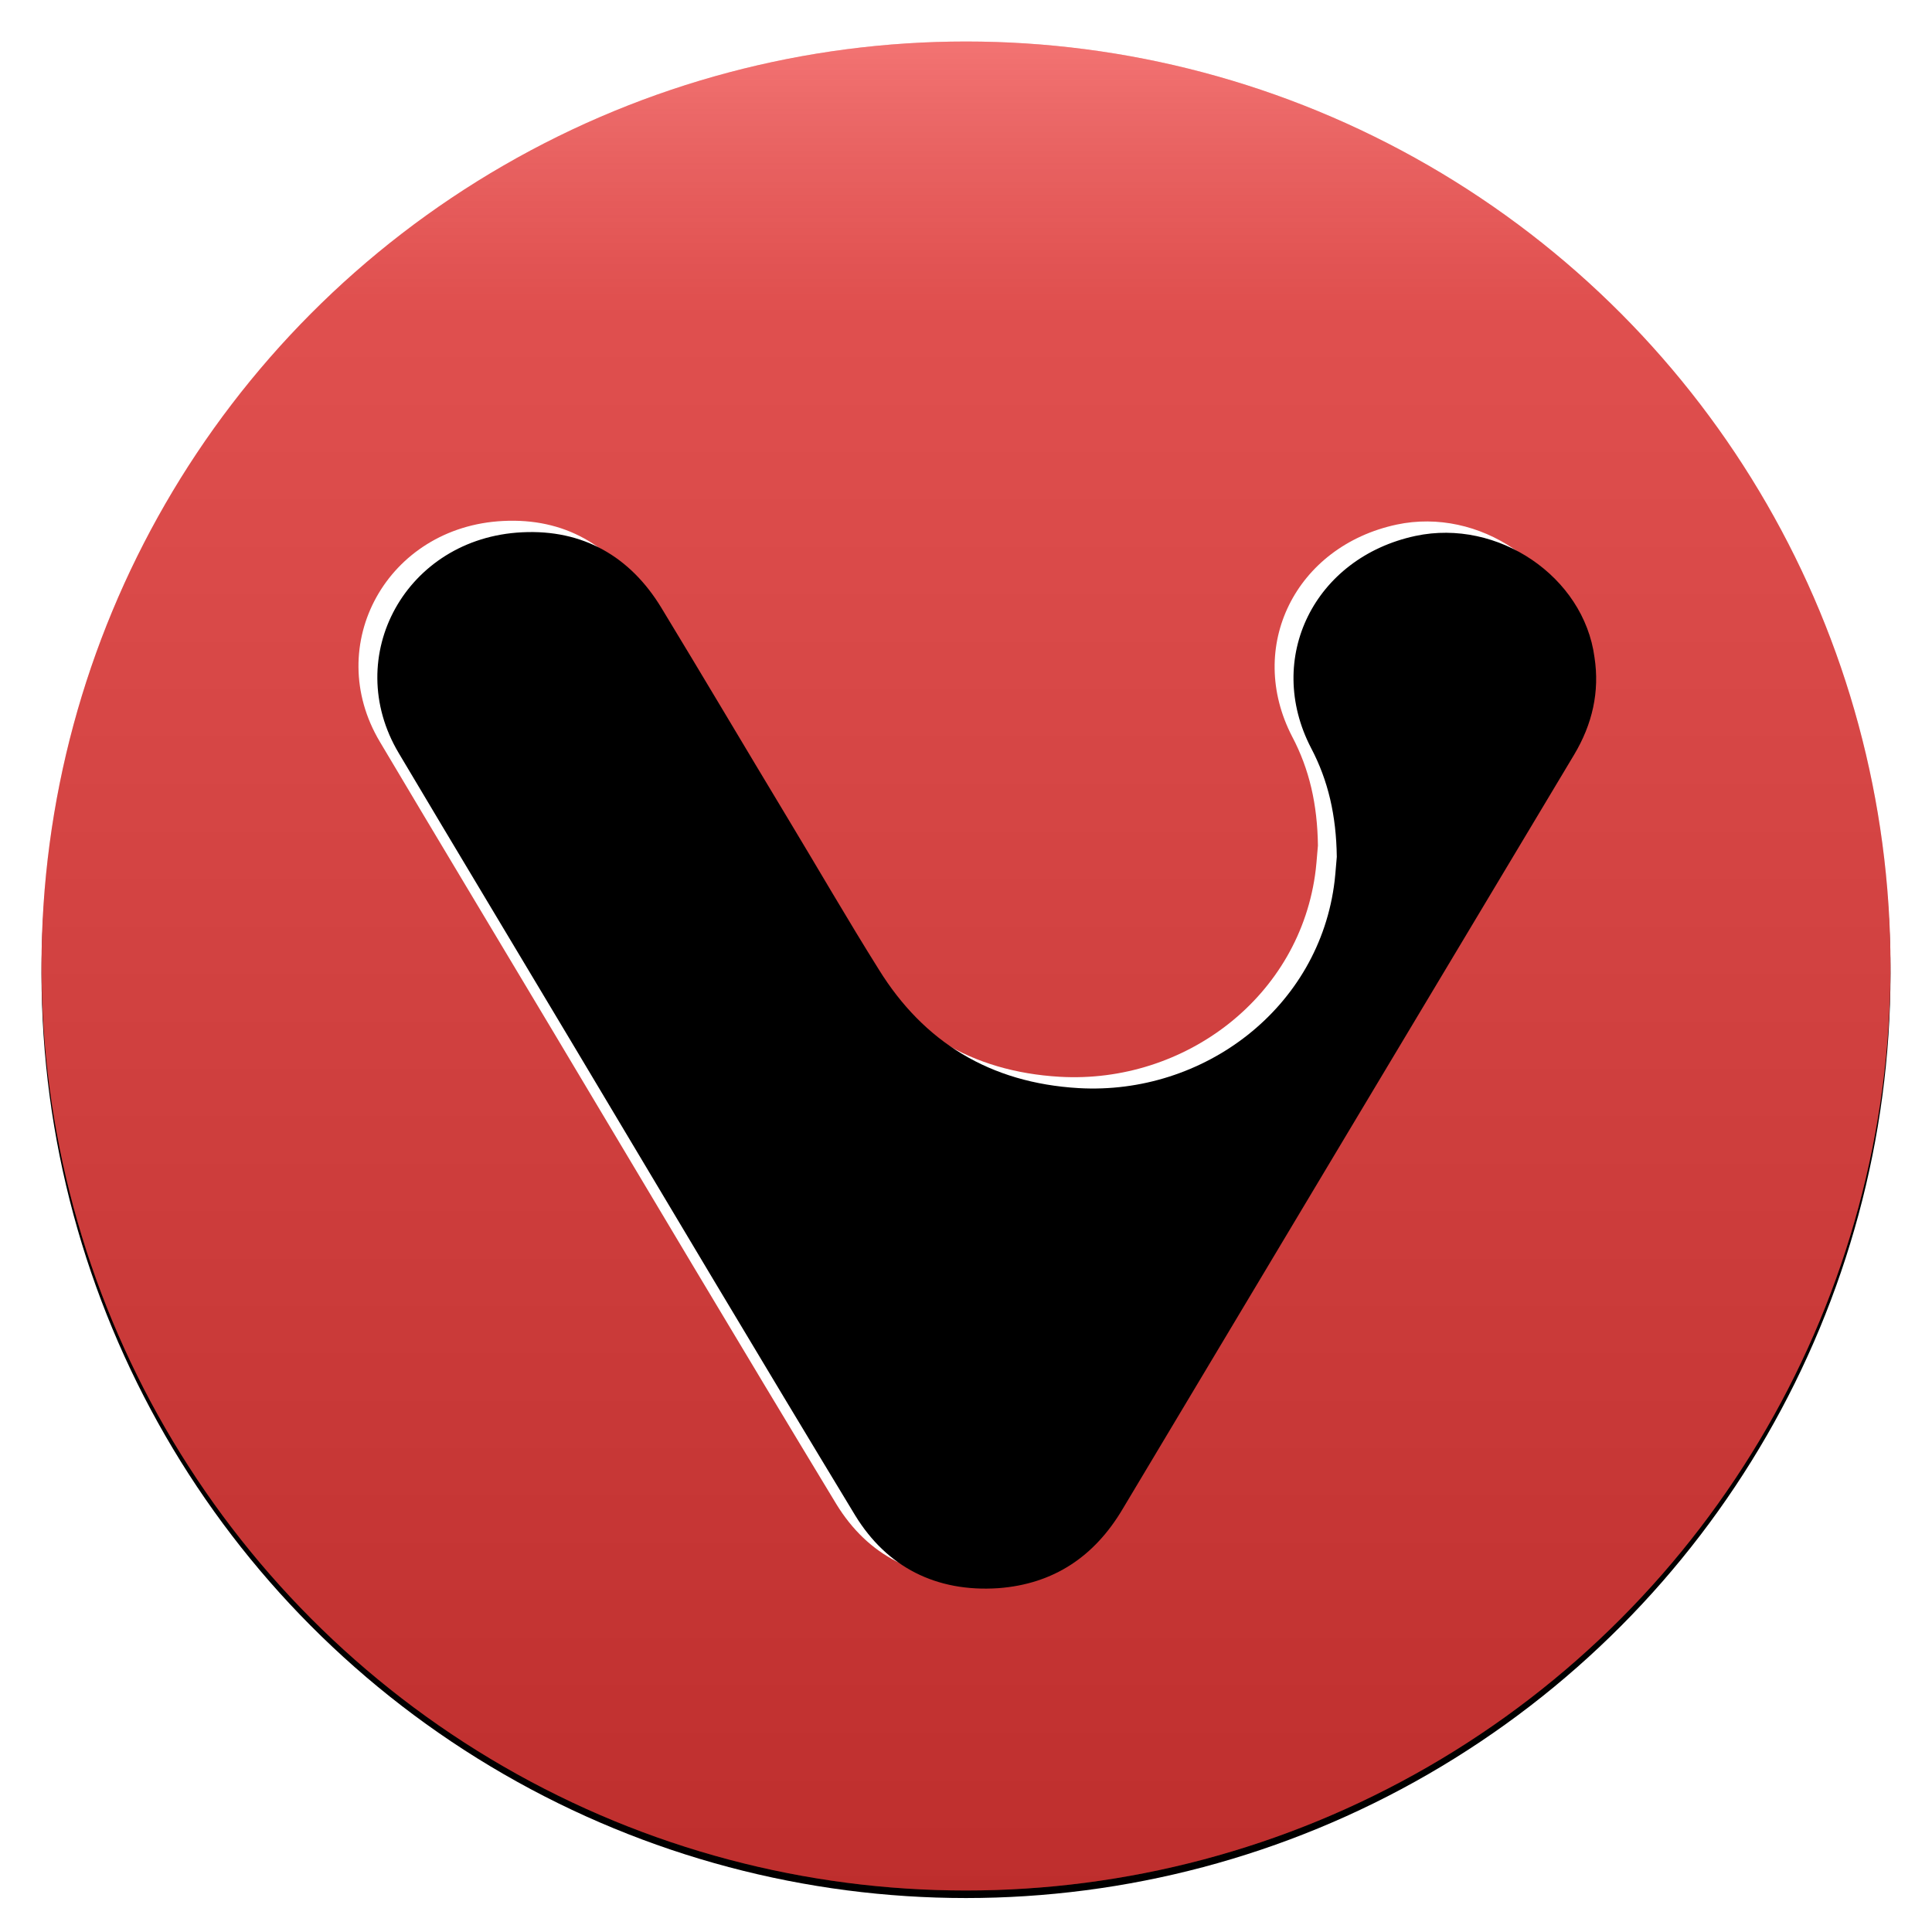 <?xml version="1.0" encoding="UTF-8"?>
<svg width="512px" height="512px" viewBox="0 0 512 512" version="1.1" xmlns="http://www.w3.org/2000/svg" xmlns:xlink="http://www.w3.org/1999/xlink">
    <!-- Generator: Sketch 53 (72520) - https://sketchapp.com -->
    <title>icon</title>
    <desc>Created with Sketch.</desc>
    <defs>
        <circle id="path-1" cx="256" cy="256" r="245"></circle>
        <filter x="-2.3%" y="-1.9%" width="104.7%" height="104.7%" filterUnits="objectBoundingBox" id="filter-2">
            <feMorphology radius="1" operator="dilate" in="SourceAlpha" result="shadowSpreadOuter1"></feMorphology>
            <feOffset dx="0" dy="2" in="shadowSpreadOuter1" result="shadowOffsetOuter1"></feOffset>
            <feGaussianBlur stdDeviation="2.5" in="shadowOffsetOuter1" result="shadowBlurOuter1"></feGaussianBlur>
            <feColorMatrix values="0 0 0 0 0   0 0 0 0 0   0 0 0 0 0  0 0 0 0.634 0" type="matrix" in="shadowBlurOuter1"></feColorMatrix>
        </filter>
        <linearGradient x1="50%" y1="0%" x2="50%" y2="99.736%" id="linearGradient-3">
            <stop stop-color="#FFFFFF" stop-opacity="0.303" offset="0%"></stop>
            <stop stop-color="#A6A6A6" stop-opacity="0.203" offset="14.553%"></stop>
            <stop stop-color="#000000" stop-opacity="0.203" offset="100%"></stop>
        </linearGradient>
        <path d="M292.478,396.959 C285.096,409.405 274.306,416.79 259.541,417.885 C243.073,418.979 230.012,412.277 221.636,398.601 C196.366,356.887 171.38,314.9 146.393,273.05 C131.203,247.612 115.87,222.173 100.68,196.598 C85.347,170.886 102.667,139.567 133.332,138.063 C149.517,137.242 162.01,144.491 170.244,158.031 C181.459,176.494 192.533,195.231 203.748,213.831 C211.84,227.234 219.649,240.774 227.883,253.903 C239.808,273.187 257.412,283.991 280.837,285.359 C313.915,287.274 344.722,264.16 348.697,230.379 C348.981,227.918 349.123,225.319 349.265,224.088 C349.123,213.147 346.993,203.847 342.45,195.231 C330.099,171.434 343.302,144.764 370.134,139.02 C391.997,134.37 414.712,149.825 417.551,171.16 C418.971,180.323 416.983,188.94 412.156,197.009 C372.263,263.613 332.371,330.218 292.478,396.959 Z" id="path-4"></path>
        <filter x="-1.7%" y="-2.0%" width="103.4%" height="103.9%" filterUnits="objectBoundingBox" id="filter-5">
            <feMorphology radius="1" operator="erode" in="SourceAlpha" result="shadowSpreadInner1"></feMorphology>
            <feGaussianBlur stdDeviation="2.5" in="shadowSpreadInner1" result="shadowBlurInner1"></feGaussianBlur>
            <feOffset dx="5" dy="3" in="shadowBlurInner1" result="shadowOffsetInner1"></feOffset>
            <feComposite in="shadowOffsetInner1" in2="SourceAlpha" operator="arithmetic" k2="-1" k3="1" result="shadowInnerInner1"></feComposite>
            <feColorMatrix values="0 0 0 0 0   0 0 0 0 0   0 0 0 0 0  0 0 0 1 0" type="matrix" in="shadowInnerInner1"></feColorMatrix>
        </filter>
    </defs>
    <g id="icon" stroke="none" stroke-width="1" fill="none" fill-rule="evenodd">
        <g id="circle">
            <use fill="black" fill-opacity="1" filter="url(#filter-2)" xlink:href="#path-1"></use>
            <use fill="#EF3A39" fill-rule="evenodd" xlink:href="#path-1"></use>
        </g>
        <circle id="gradient" fill="url(#linearGradient-3)" cx="256" cy="256" r="245"></circle>
        <g id="V" fill-rule="nonzero">
            <use fill="#FFFFFF" xlink:href="#path-4"></use>
            <use fill="black" fill-opacity="1" filter="url(#filter-5)" xlink:href="#path-4"></use>
        </g>
    </g>
</svg>